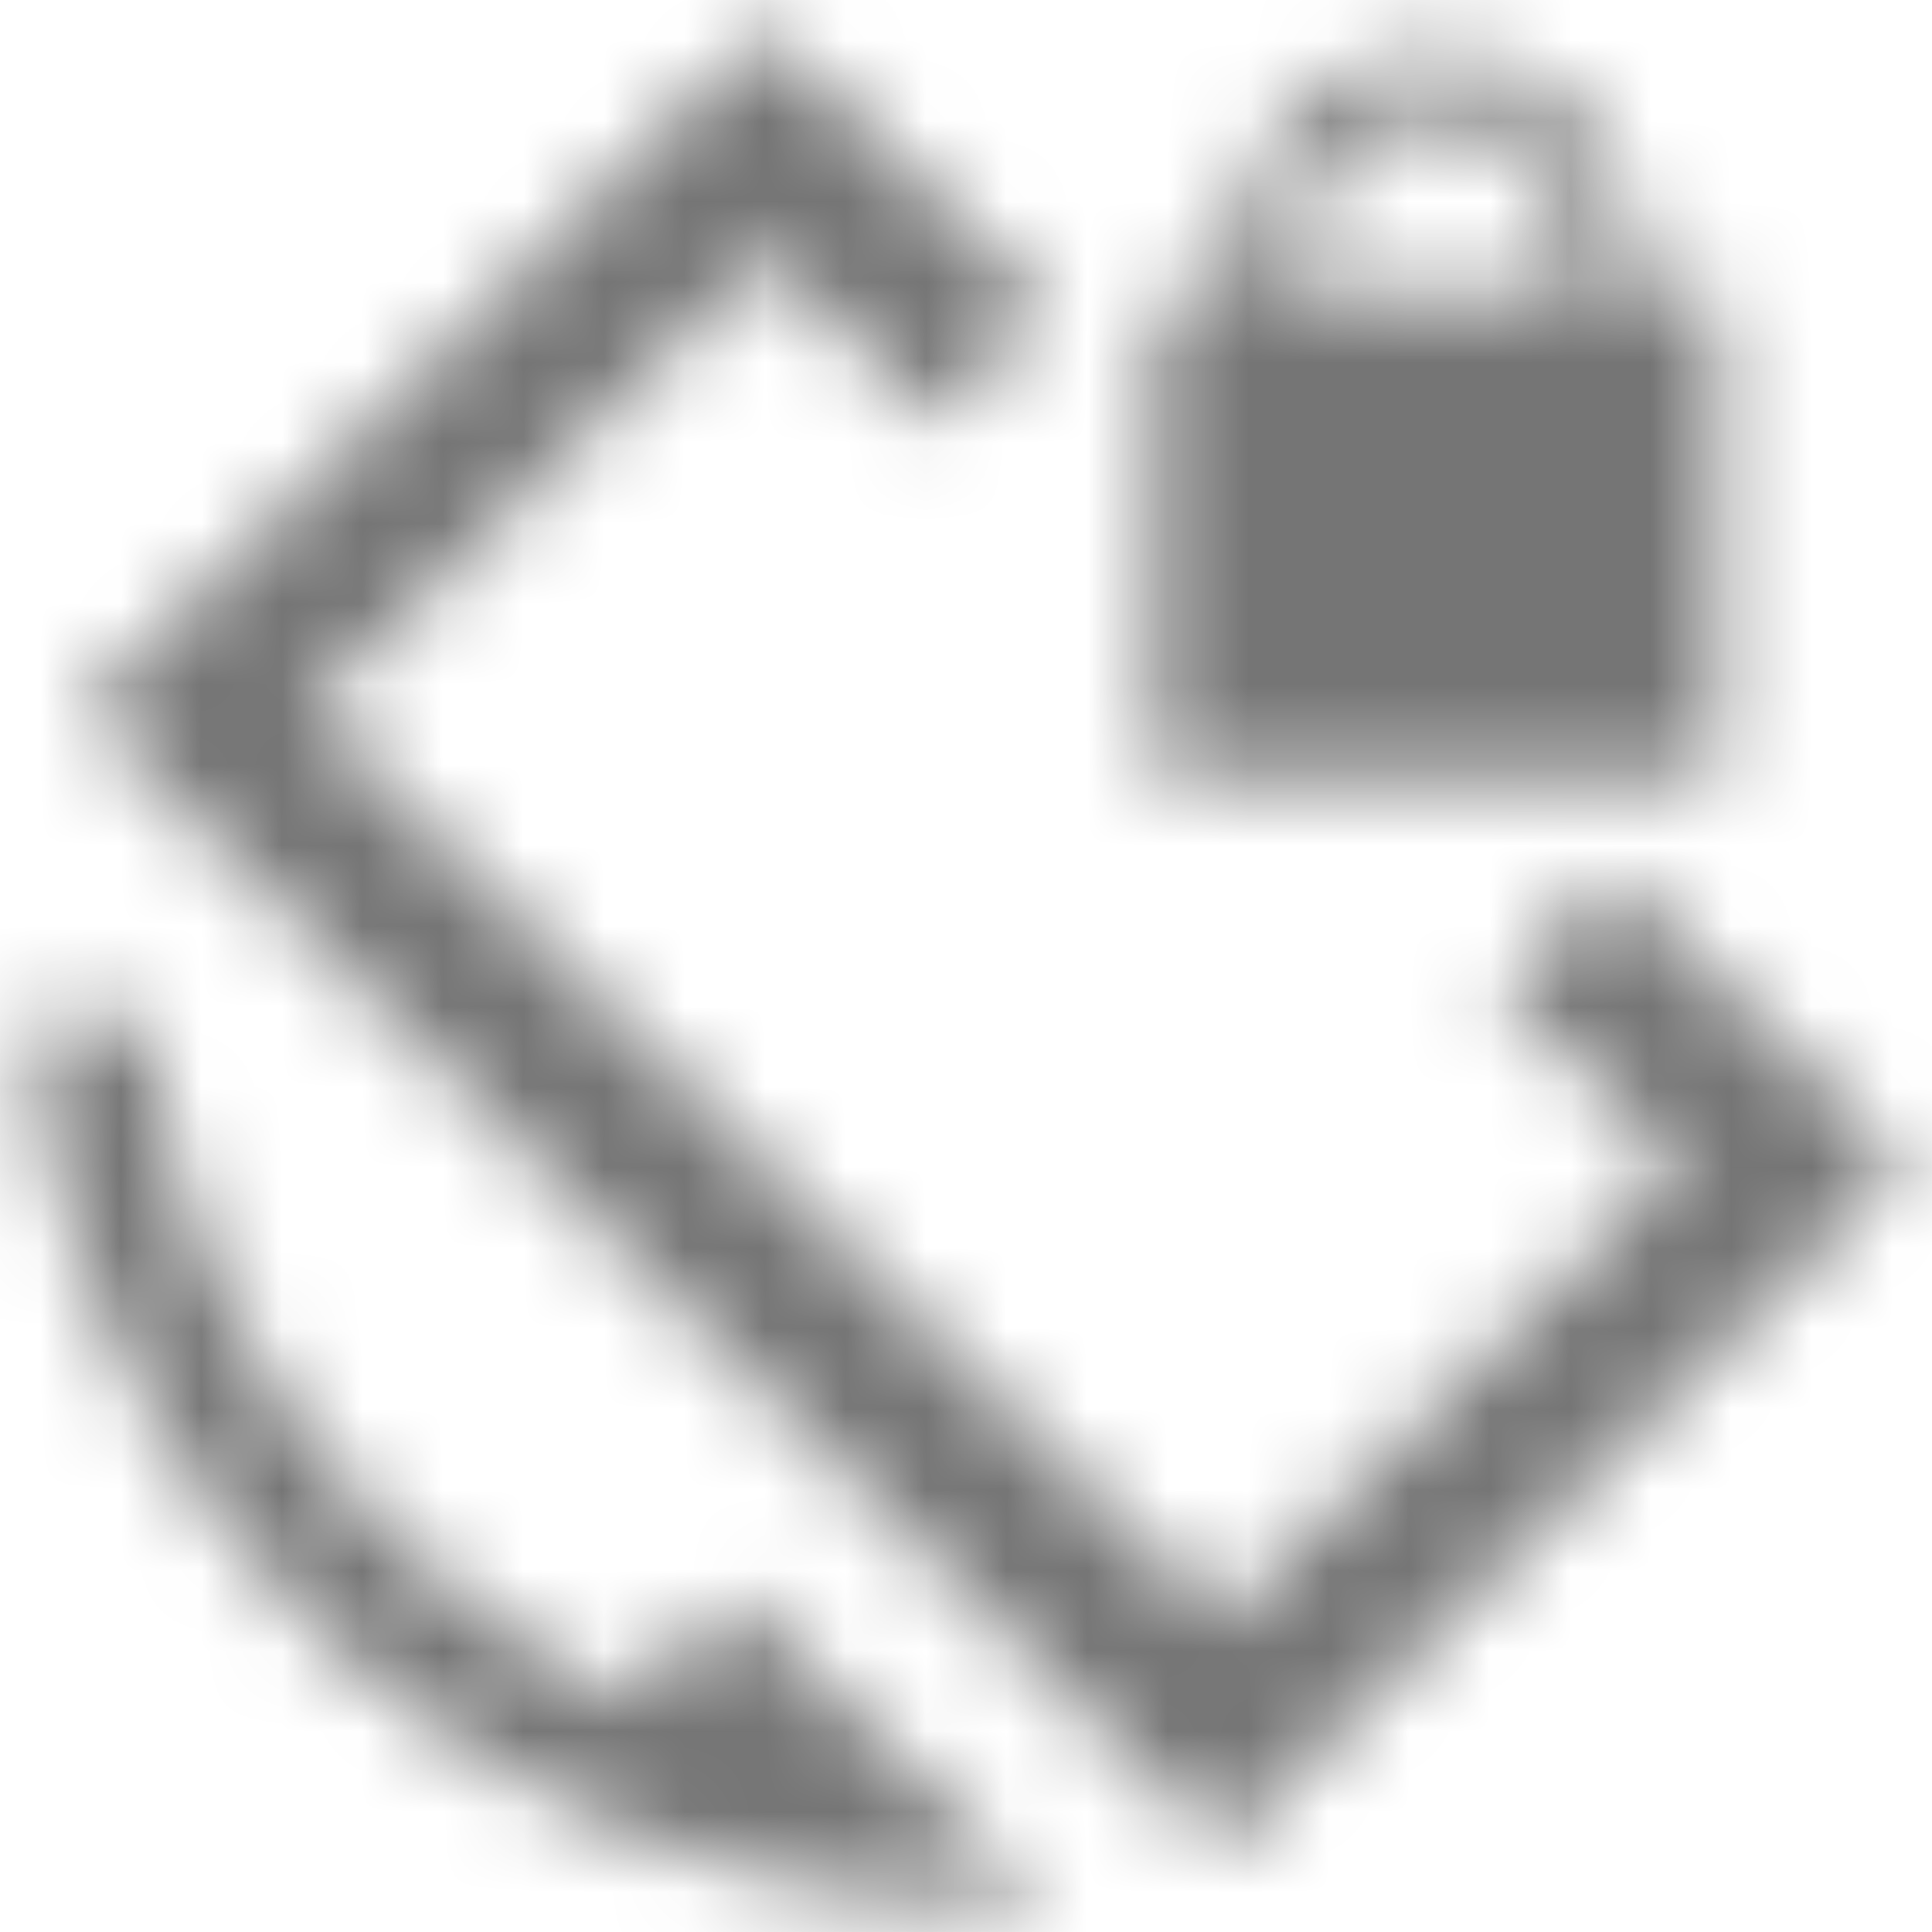 <?xml version="1.0" encoding="UTF-8"?>
<svg width="24px" height="24px" viewBox="0 0 24 24" version="1.1" xmlns="http://www.w3.org/2000/svg" xmlns:xlink="http://www.w3.org/1999/xlink">
    <!-- Generator: Sketch 50 (54983) - http://www.bohemiancoding.com/sketch -->
    <title>icon/device/screen_lock_rotation_24px_sharp</title>
    <desc>Created with Sketch.</desc>
    <defs>
        <path d="M7.815,21.135 C4.545,19.595 2.205,16.415 1.845,12.655 L0.345,12.655 C0.855,18.815 6.005,23.655 12.295,23.655 L12.955,23.625 L9.145,19.805 L7.815,21.135 Z M20.345,3.655 L20.345,3.295 C20.345,1.985 19.405,0.795 18.105,0.665 C16.605,0.515 15.345,1.685 15.345,3.155 L15.345,3.655 L14.345,3.655 L14.345,9.655 L21.345,9.655 L21.345,3.655 L20.345,3.655 Z M19.545,3.655 L16.145,3.655 L16.145,3.155 C16.145,2.215 16.905,1.455 17.845,1.455 C18.785,1.455 19.545,2.215 19.545,3.155 L19.545,3.655 Z M20.025,10.855 L18.615,12.265 L20.835,14.485 L15.175,20.145 L3.855,8.825 L9.515,3.165 L11.615,5.265 L13.025,3.855 L9.515,0.345 L1.035,8.825 L15.175,22.965 L23.655,14.485 L20.025,10.855 Z" id="path-1"></path>
    </defs>
    <g id="icon/device/screen_lock_rotation_24px" stroke="none" stroke-width="1" fill="none" fill-rule="evenodd">
        <mask id="mask-2" fill="white">
            <use xlink:href="#path-1"></use>
        </mask>
        <g fill-rule="nonzero"></g>
        <g id="✱-/-Color-/-Icons-/-Black-/-Inactive" mask="url(#mask-2)" fill="#000000" fill-opacity="0.54">
            <rect id="Rectangle" x="0" y="0" width="24" height="24"></rect>
        </g>
    </g>
</svg>